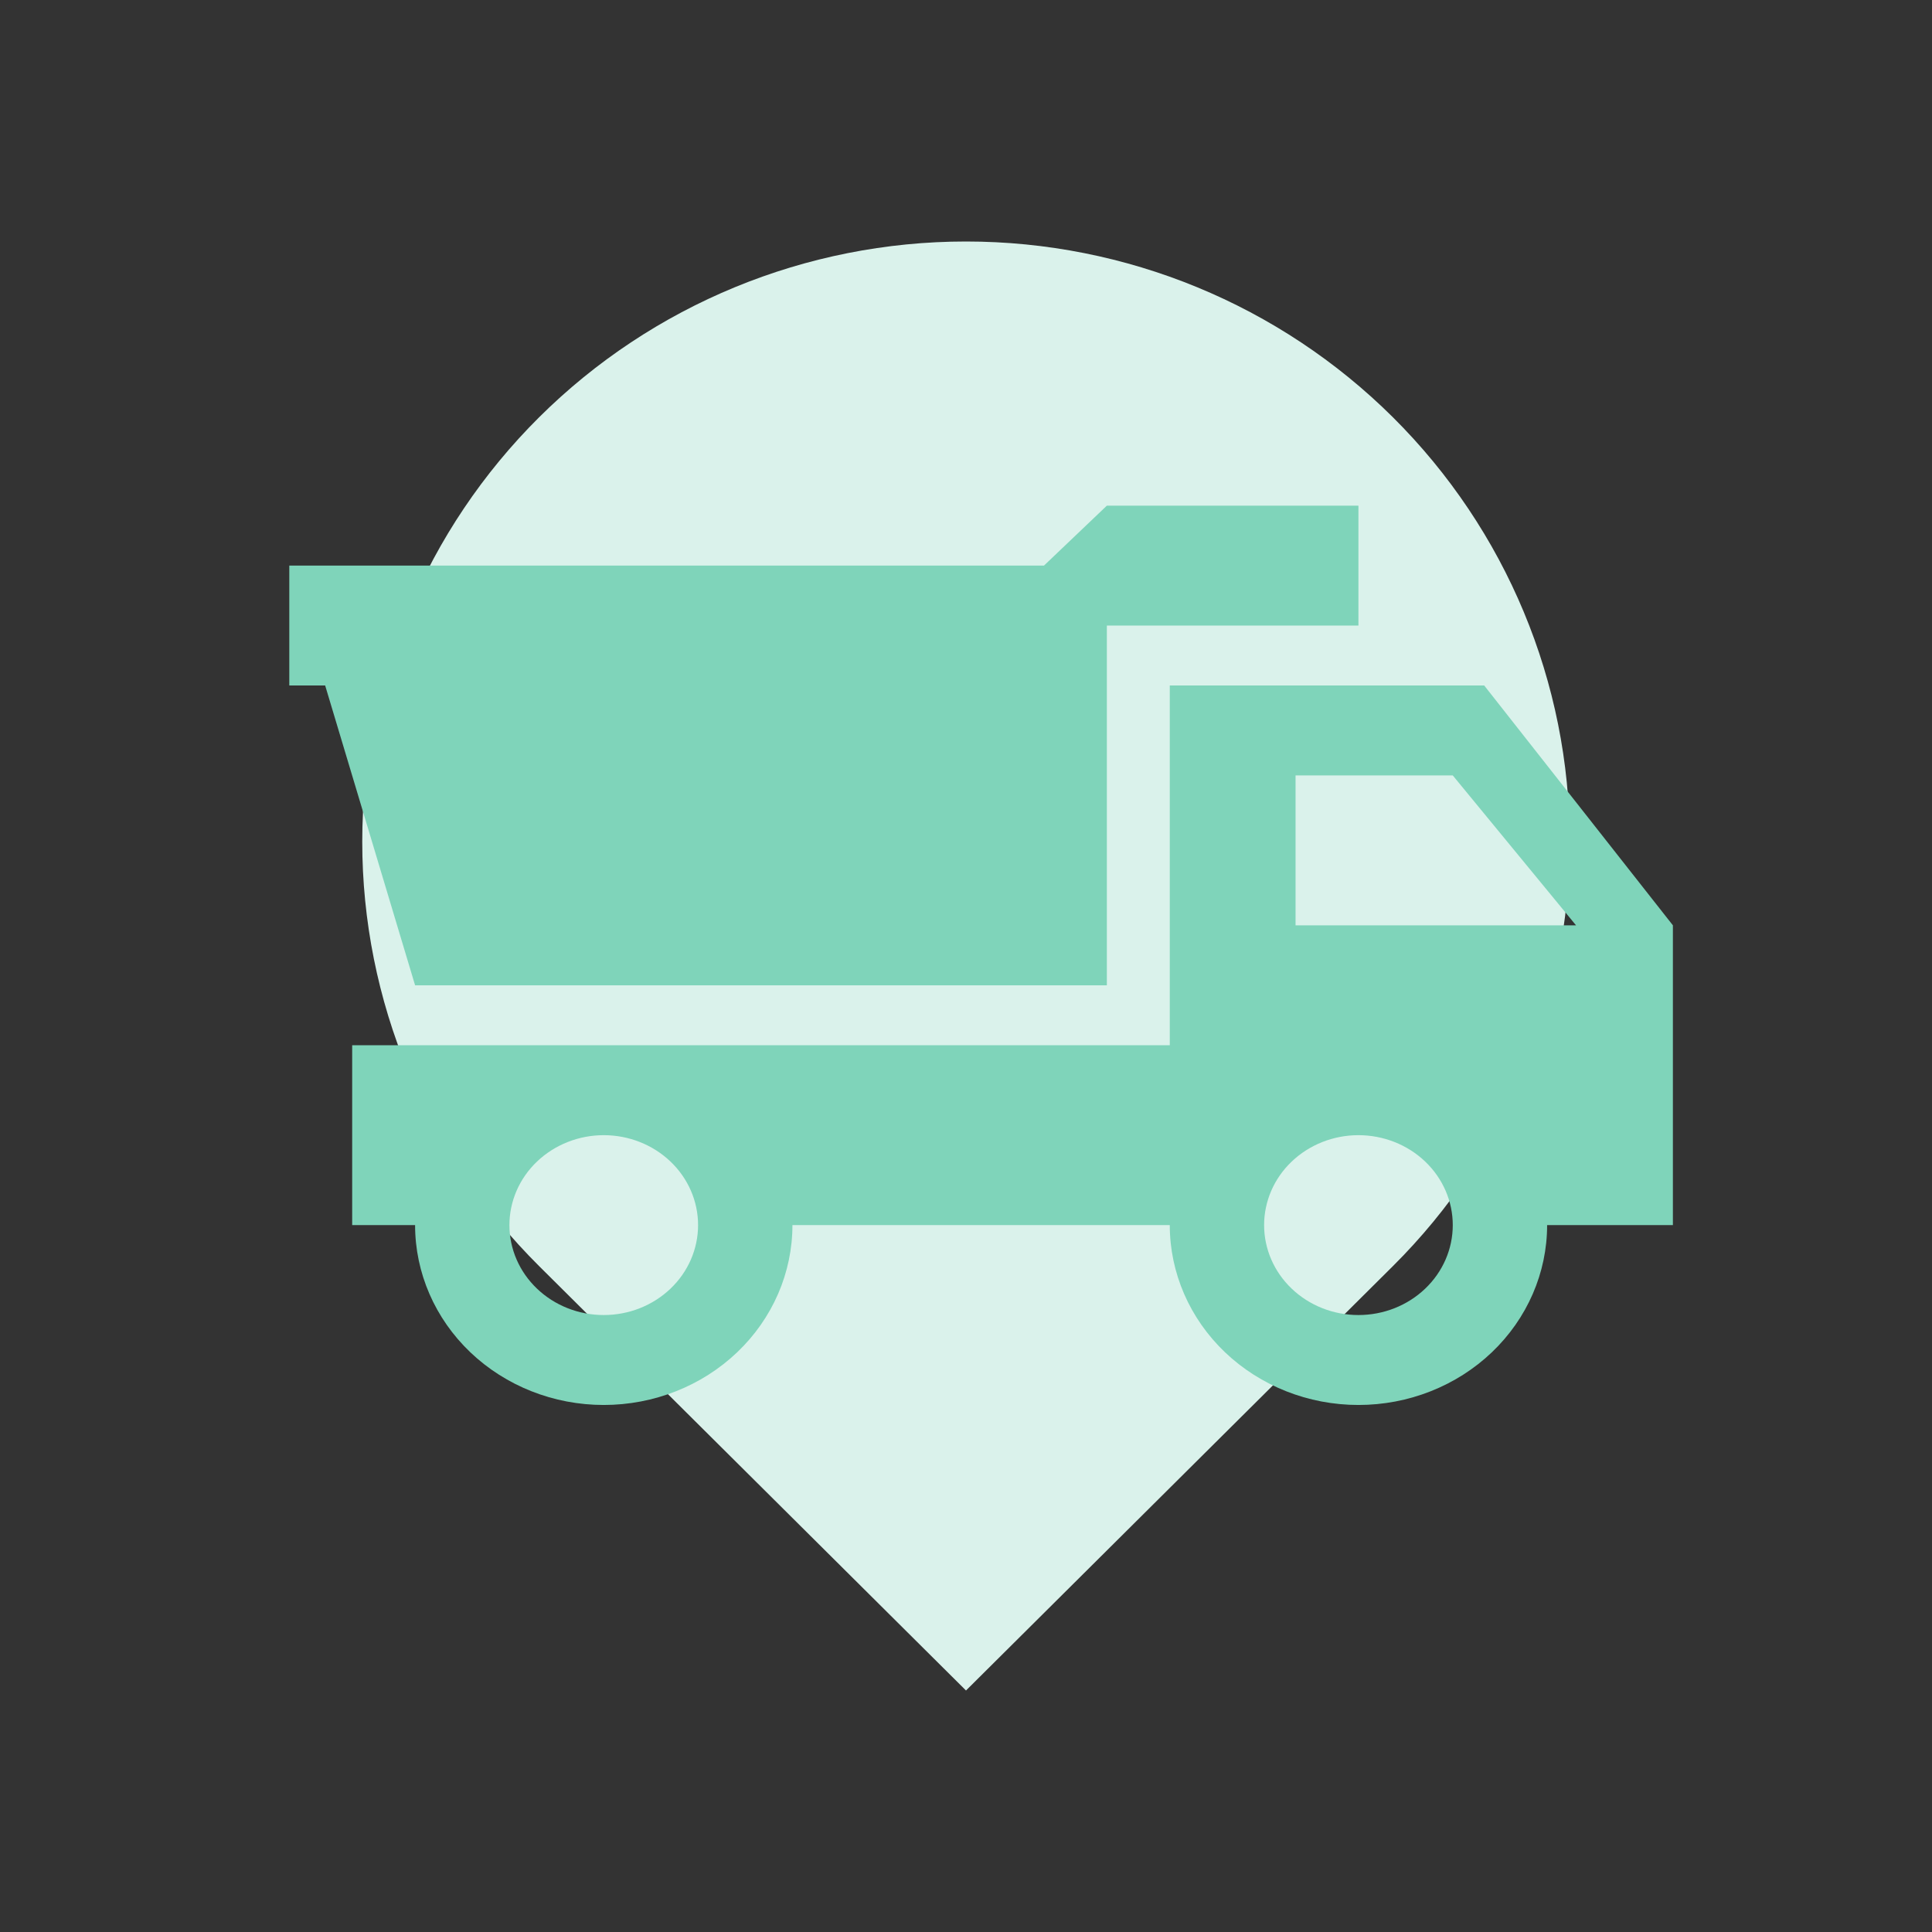 <svg width="80" height="80" viewBox="0 0 80 80" fill="none" xmlns="http://www.w3.org/2000/svg">
<rect x="0" y="0" width="80" height="80" fill="#333333" stroke="none"/>
<g clip-path="url(#clip0)">
<path d="M40 10C33.37 10 27.011 12.618 22.323 17.279C20.001 19.587 18.16 22.327 16.903 25.342C15.647 28.357 15 31.589 15 34.853C15 38.117 15.647 41.348 16.903 44.364C18.16 47.379 20.001 50.119 22.323 52.426L40 70L57.678 52.426C62.366 47.766 65 41.444 65 34.853C65 28.261 62.366 21.94 57.678 17.279C52.989 12.618 46.631 10 40 10Z" fill="#DAF2EB"/>
<path d="M61.458 28.385H48.438V43.281H14.583V50.729H17.188C17.188 52.705 18.011 54.599 19.476 55.996C20.941 57.392 22.928 58.177 25 58.177C27.072 58.177 29.059 57.392 30.524 55.996C31.989 54.599 32.813 52.705 32.813 50.729H48.438C48.438 52.705 49.261 54.599 50.726 55.996C52.191 57.392 54.178 58.177 56.25 58.177C58.322 58.177 60.309 57.392 61.774 55.996C63.239 54.599 64.063 52.705 64.063 50.729H69.271V38.316L61.458 28.385ZM25 54.453C23.964 54.453 22.971 54.061 22.238 53.362C21.505 52.664 21.094 51.717 21.094 50.729C21.094 49.742 21.505 48.794 22.238 48.096C22.971 47.398 23.964 47.005 25 47.005C26.036 47.005 27.03 47.398 27.762 48.096C28.495 48.794 28.906 49.742 28.906 50.729C28.906 51.717 28.495 52.664 27.762 53.362C27.03 54.061 26.036 54.453 25 54.453ZM56.25 54.453C55.214 54.453 54.221 54.061 53.488 53.362C52.755 52.664 52.344 51.717 52.344 50.729C52.344 49.742 52.755 48.794 53.488 48.096C54.221 47.398 55.214 47.005 56.25 47.005C57.286 47.005 58.28 47.398 59.012 48.096C59.745 48.794 60.156 49.742 60.156 50.729C60.156 51.717 59.745 52.664 59.012 53.362C58.28 54.061 57.286 54.453 56.25 54.453ZM53.646 38.316V32.109H60.156L65.26 38.316H53.646ZM56.25 25.903H45.833V40.799H17.188L13.464 28.385H11.979V23.42H43.229L45.833 20.938H56.25V25.903Z" fill="#7FD4BA"/>
</g>
<defs>
<clipPath id="clip0">
<rect width="65" height="65" fill="white" transform="translate(7.5 7.5)"/>
</clipPath>
</defs>
</svg>
